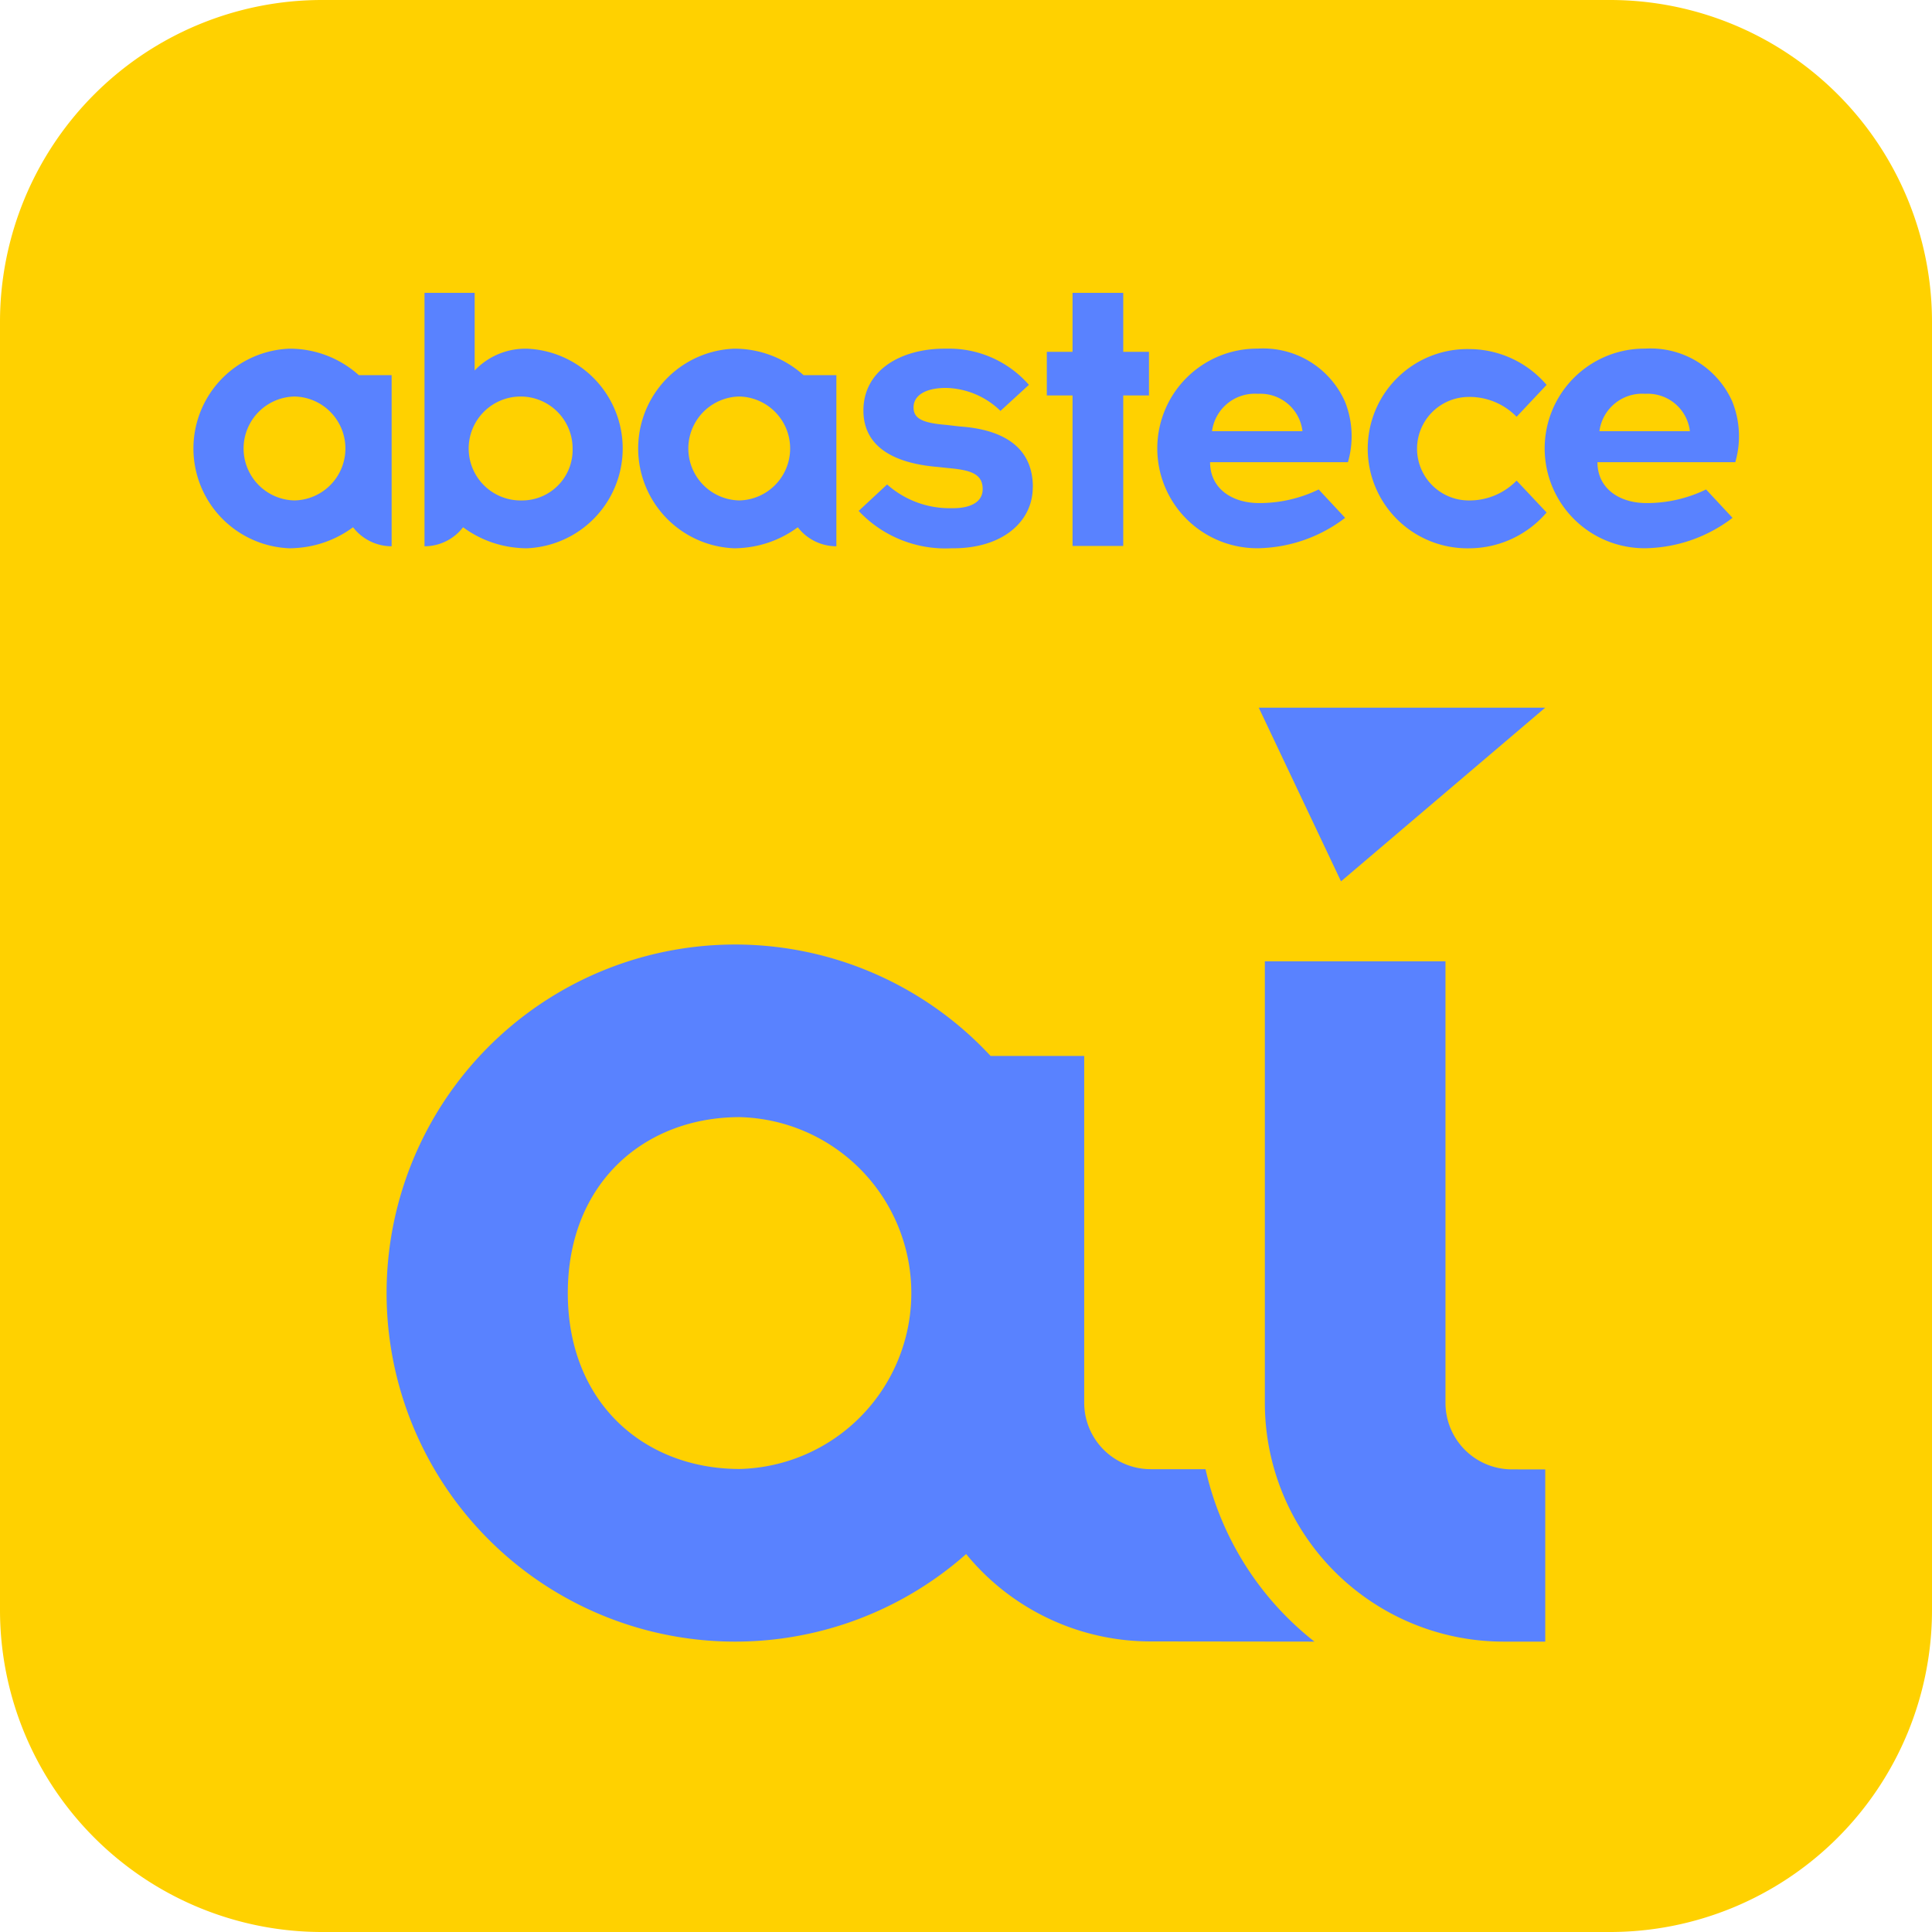 <svg xmlns="http://www.w3.org/2000/svg" width="90.124" height="90.124" viewBox="0 0 90.124 90.124">
  <g id="Grupo_179" data-name="Grupo 179" transform="translate(-2755.352 -1319.72)" style="isolation: isolate">
    <path id="Caminho_88" data-name="Caminho 88" d="M2830.455,1409.844h-60.082a15.021,15.021,0,0,1-15.021-15.021v-60.082a15.021,15.021,0,0,1,15.021-15.021h60.082a15.021,15.021,0,0,1,15.021,15.021v60.082a15.021,15.021,0,0,1-15.021,15.021" transform="translate(0 0)" fill="#ffd100"/>
    <path id="Caminho_89" data-name="Caminho 89" d="M2876.791,1388h13.36l-9.523,8.1Z" transform="translate(-62.72 -35.267)" fill="#5982ff"/>
    <path id="Caminho_90" data-name="Caminho 90" d="M2888.9,1436.16a3.1,3.1,0,0,1-3.1-3.1v-20.6h-8.426v20.6a11.135,11.135,0,0,0,11.136,11.135h1.944v-8.032Z" transform="translate(-63.019 -47.897)" fill="#5982ff"/>
    <path id="Caminho_91" data-name="Caminho 91" d="M2809.149,1435.309c-4.428,0-8.018-3.06-8.018-8.206s3.59-8.207,8.018-8.207a8.209,8.209,0,0,1,0,16.413m21.728.009h-2.557a3.1,3.1,0,0,1-3.1-3.1v-16.177h-4.368a16.259,16.259,0,1,0-1.139,23.237,11.111,11.111,0,0,0,8.61,4.075l7.637.009a14.182,14.182,0,0,1-5.08-8.041" transform="translate(-19.292 -47.064)" fill="#5982ff"/>
    <path id="Caminho_92" data-name="Caminho 92" d="M2846.309,1359.82c0,1.615-1.419,2.85-3.7,2.85h-.093a5.547,5.547,0,0,1-4.329-1.743l1.327-1.234a4.38,4.38,0,0,0,2.984,1.107h.092c.792,0,1.382-.272,1.382-.889,0-.708-.553-.889-1.584-.98l-.516-.055c-2.192-.181-3.463-1.035-3.463-2.632,0-1.851,1.695-2.867,3.74-2.886h.147a4.953,4.953,0,0,1,3.833,1.688l-1.327,1.216a3.759,3.759,0,0,0-2.488-1.071h-.147c-.829.018-1.419.327-1.419.907,0,.508.387.726,1.53.817l.627.073c1.86.127,3.408.853,3.408,2.831" transform="translate(-42.78 -17.374)" fill="#5982ff"/>
    <path id="Caminho_93" data-name="Caminho 93" d="M2892.015,1355.629a3.063,3.063,0,0,1,2.229.926l1.4-1.488a4.765,4.765,0,0,0-3.629-1.67,4.647,4.647,0,1,0,0,9.293,4.765,4.765,0,0,0,3.629-1.67l-1.4-1.488a3.061,3.061,0,0,1-2.229.926,2.414,2.414,0,0,1,0-4.828" transform="translate(-68.146 -17.393)" fill="#5982ff"/>
    <path id="Caminho_94" data-name="Caminho 94" d="M2906.978,1357.207a2.011,2.011,0,0,1,2.137-1.742,1.977,1.977,0,0,1,2.083,1.742Zm6.19-1.4a4.172,4.172,0,0,0-4.053-2.451,4.656,4.656,0,1,0,.055,9.311,6.865,6.865,0,0,0,4.017-1.416l-1.234-1.325a6.316,6.316,0,0,1-2.783.635c-1.252,0-2.284-.672-2.284-1.906h6.43a4.349,4.349,0,0,0-.148-2.849" transform="translate(-77.016 -17.374)" fill="#5982ff"/>
    <path id="Caminho_95" data-name="Caminho 95" d="M2869.606,1357.207a2.012,2.012,0,0,1,2.137-1.742,1.976,1.976,0,0,1,2.082,1.742Zm6.191-1.4a4.172,4.172,0,0,0-4.054-2.451,4.656,4.656,0,1,0,.055,9.311,6.869,6.869,0,0,0,4.017-1.416l-1.234-1.325a6.317,6.317,0,0,1-2.782.635c-1.252,0-2.284-.672-2.284-1.906h6.43a4.348,4.348,0,0,0-.147-2.849" transform="translate(-57.715 -17.374)" fill="#5982ff"/>
    <path id="Caminho_96" data-name="Caminho 96" d="M2859.907,1347.972h-2.365v2.751h-1.2v2.035h1.2v7.021h2.365v-7.021h1.2v-2.035h-1.2Z" transform="translate(-52.158 -14.591)" fill="#5982ff"/>
    <path id="Caminho_97" data-name="Caminho 97" d="M2800.837,1357.656a2.424,2.424,0,1,1,2.377-2.414,2.358,2.358,0,0,1-2.377,2.414m.24-7.079a3.26,3.26,0,0,0-2.432,1.017v-3.622h-2.34v11.822a2.275,2.275,0,0,0,1.8-.888,4.985,4.985,0,0,0,2.589.964c.125.011.25.017.378.017h0a4.659,4.659,0,0,0,0-9.311" transform="translate(-21.151 -14.591)" fill="#5982ff"/>
    <path id="Caminho_98" data-name="Caminho 98" d="M2778.726,1360.438a2.424,2.424,0,0,1,0-4.847,2.424,2.424,0,0,1,0,4.847m3-5.844a4.821,4.821,0,0,0-3.236-1.235,4.659,4.659,0,0,0,0,9.311h0c.128,0,.254-.007.378-.017a4.986,4.986,0,0,0,2.589-.964,2.274,2.274,0,0,0,1.8.888v-7.982Z" transform="translate(-9.636 -17.374)" fill="#5982ff"/>
    <path id="Caminho_99" data-name="Caminho 99" d="M2821.632,1360.438a2.424,2.424,0,0,1,0-4.847,2.424,2.424,0,0,1,0,4.847m3-5.844a4.82,4.82,0,0,0-3.236-1.235,4.659,4.659,0,0,0,0,9.311h0c.128,0,.254-.007.378-.017a4.986,4.986,0,0,0,2.589-.964,2.275,2.275,0,0,0,1.8.888v-7.982Z" transform="translate(-31.796 -17.374)" fill="#5982ff"/>
  </g>
</svg>
